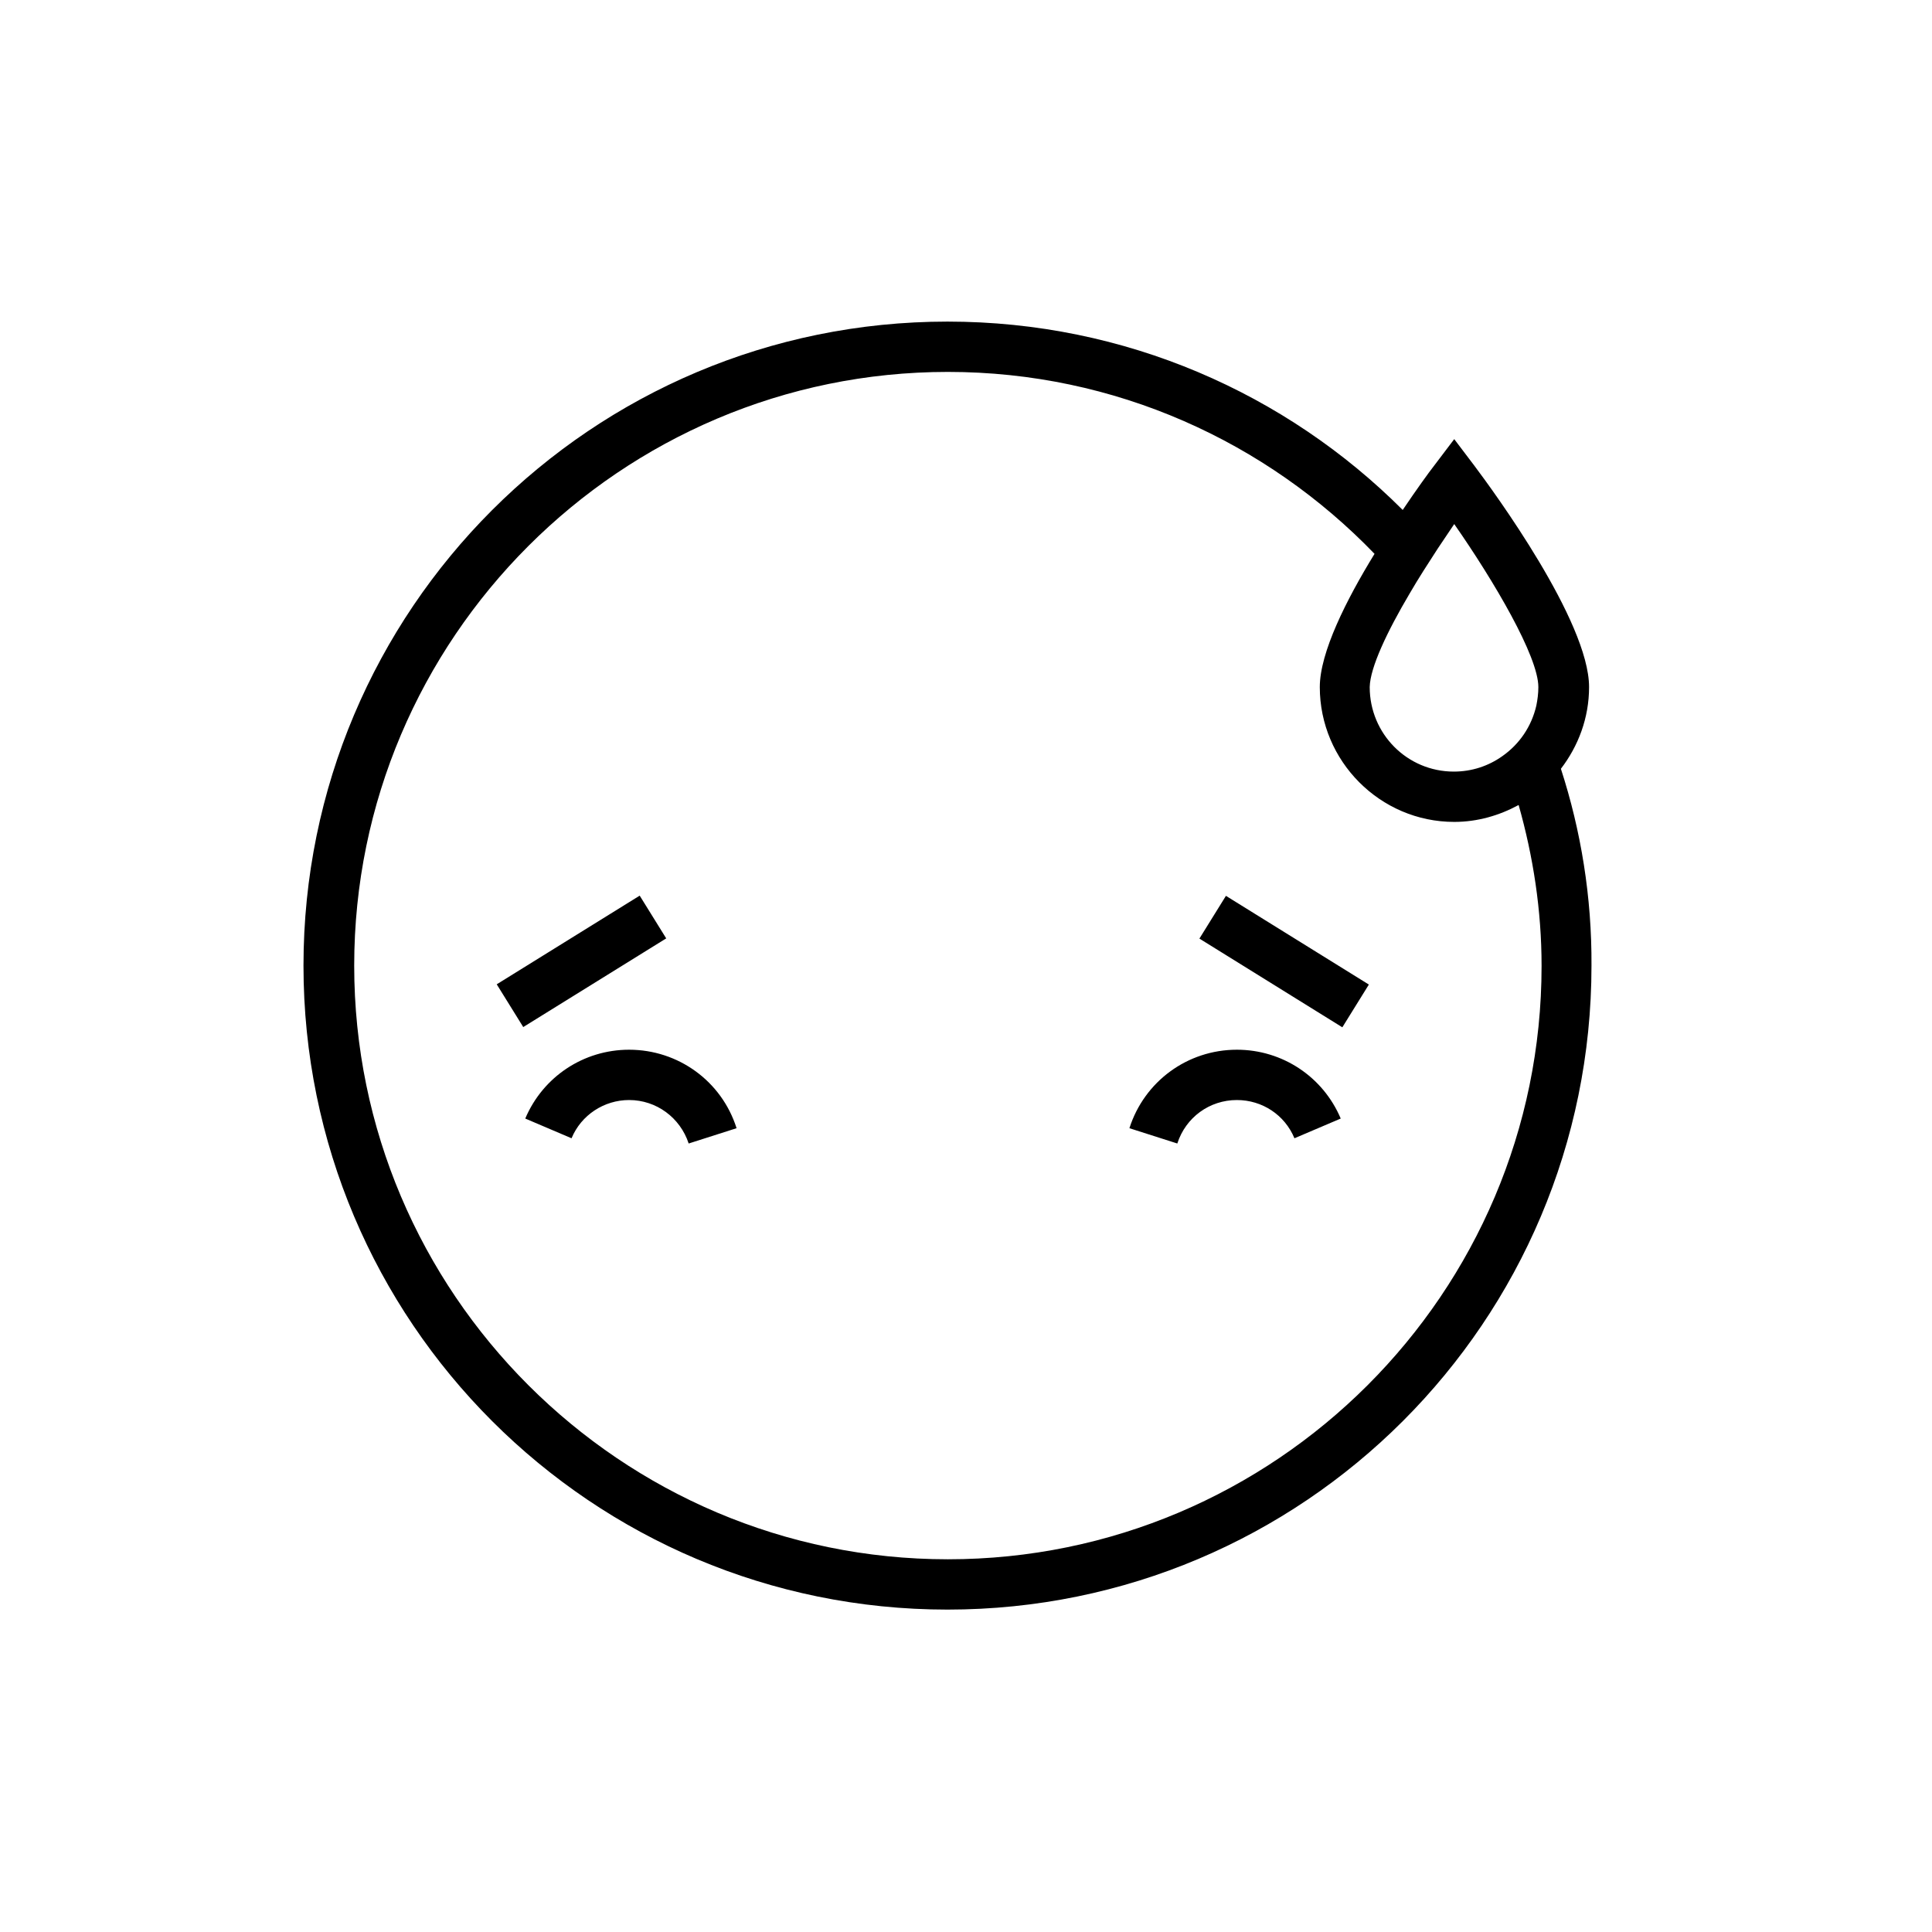 <svg viewBox="0 0 48 48" fill="none" xmlns="http://www.w3.org/2000/svg">
  <title>Overwhelmed Emoji</title>
  <path fill-rule="evenodd" clip-rule="evenodd" d="M39.48 17.07C39.48 17.84 39.21 18.54 38.78 19.1C39.28 20.64 39.55 22.29 39.54 23.99C39.54 32.83 32.38 39.99 23.54 39.99C14.7 39.99 7.54 32.83 7.54 23.99C7.54 15.15 14.7 7.99 23.54 7.99C27.96 7.99 31.96 9.78 34.85 12.67C35.2 12.15 35.49 11.75 35.63 11.57L36.13 10.91L36.63 11.57C37.11 12.21 39.48 15.44 39.48 17.07ZM35.72 13.63C35.48 14 35.24 14.37 35.02 14.75C34.47 15.68 34.04 16.58 34.03 17.07C34.03 18.23 34.96 19.17 36.12 19.17C36.57 19.17 36.98 19.03 37.32 18.79C37.75 18.49 38.05 18.05 38.17 17.53C38.2 17.38 38.22 17.23 38.22 17.07C38.22 16.31 37.12 14.44 36.13 13.02C36 13.21 35.86 13.42 35.72 13.63L35.72 13.63L35.72 13.63ZM8.8 23.99C8.8 32.12 15.42 38.74 23.55 38.74C31.68 38.74 38.3 32.13 38.3 24C38.3 22.61 38.09 21.27 37.73 20C37.25 20.26 36.71 20.42 36.13 20.42C34.29 20.42 32.79 18.91 32.79 17.07C32.79 16.21 33.45 14.9 34.15 13.76C31.47 10.98 27.71 9.24 23.55 9.24C15.42 9.24 8.8 15.86 8.8 23.99ZM15.893 22.252L12.341 24.455L13 25.517L16.552 23.314L15.893 22.252ZM17.11 28.41C16.9 27.77 16.31 27.33 15.63 27.33C15.01 27.33 14.44 27.7 14.2 28.28L13.05 27.79C13.49 26.75 14.5 26.08 15.63 26.08C16.85 26.08 17.93 26.86 18.3 28.03L17.11 28.41ZM29.799 23.319L30.458 22.257L34.009 24.461L33.35 25.523L29.799 23.319ZM29.25 28.41L28.06 28.03C28.43 26.87 29.5 26.08 30.73 26.08C31.86 26.08 32.87 26.75 33.31 27.79L32.16 28.28C31.92 27.7 31.36 27.33 30.73 27.33C30.05 27.33 29.46 27.76 29.25 28.41Z" fill="currentColor"/>
</svg>
